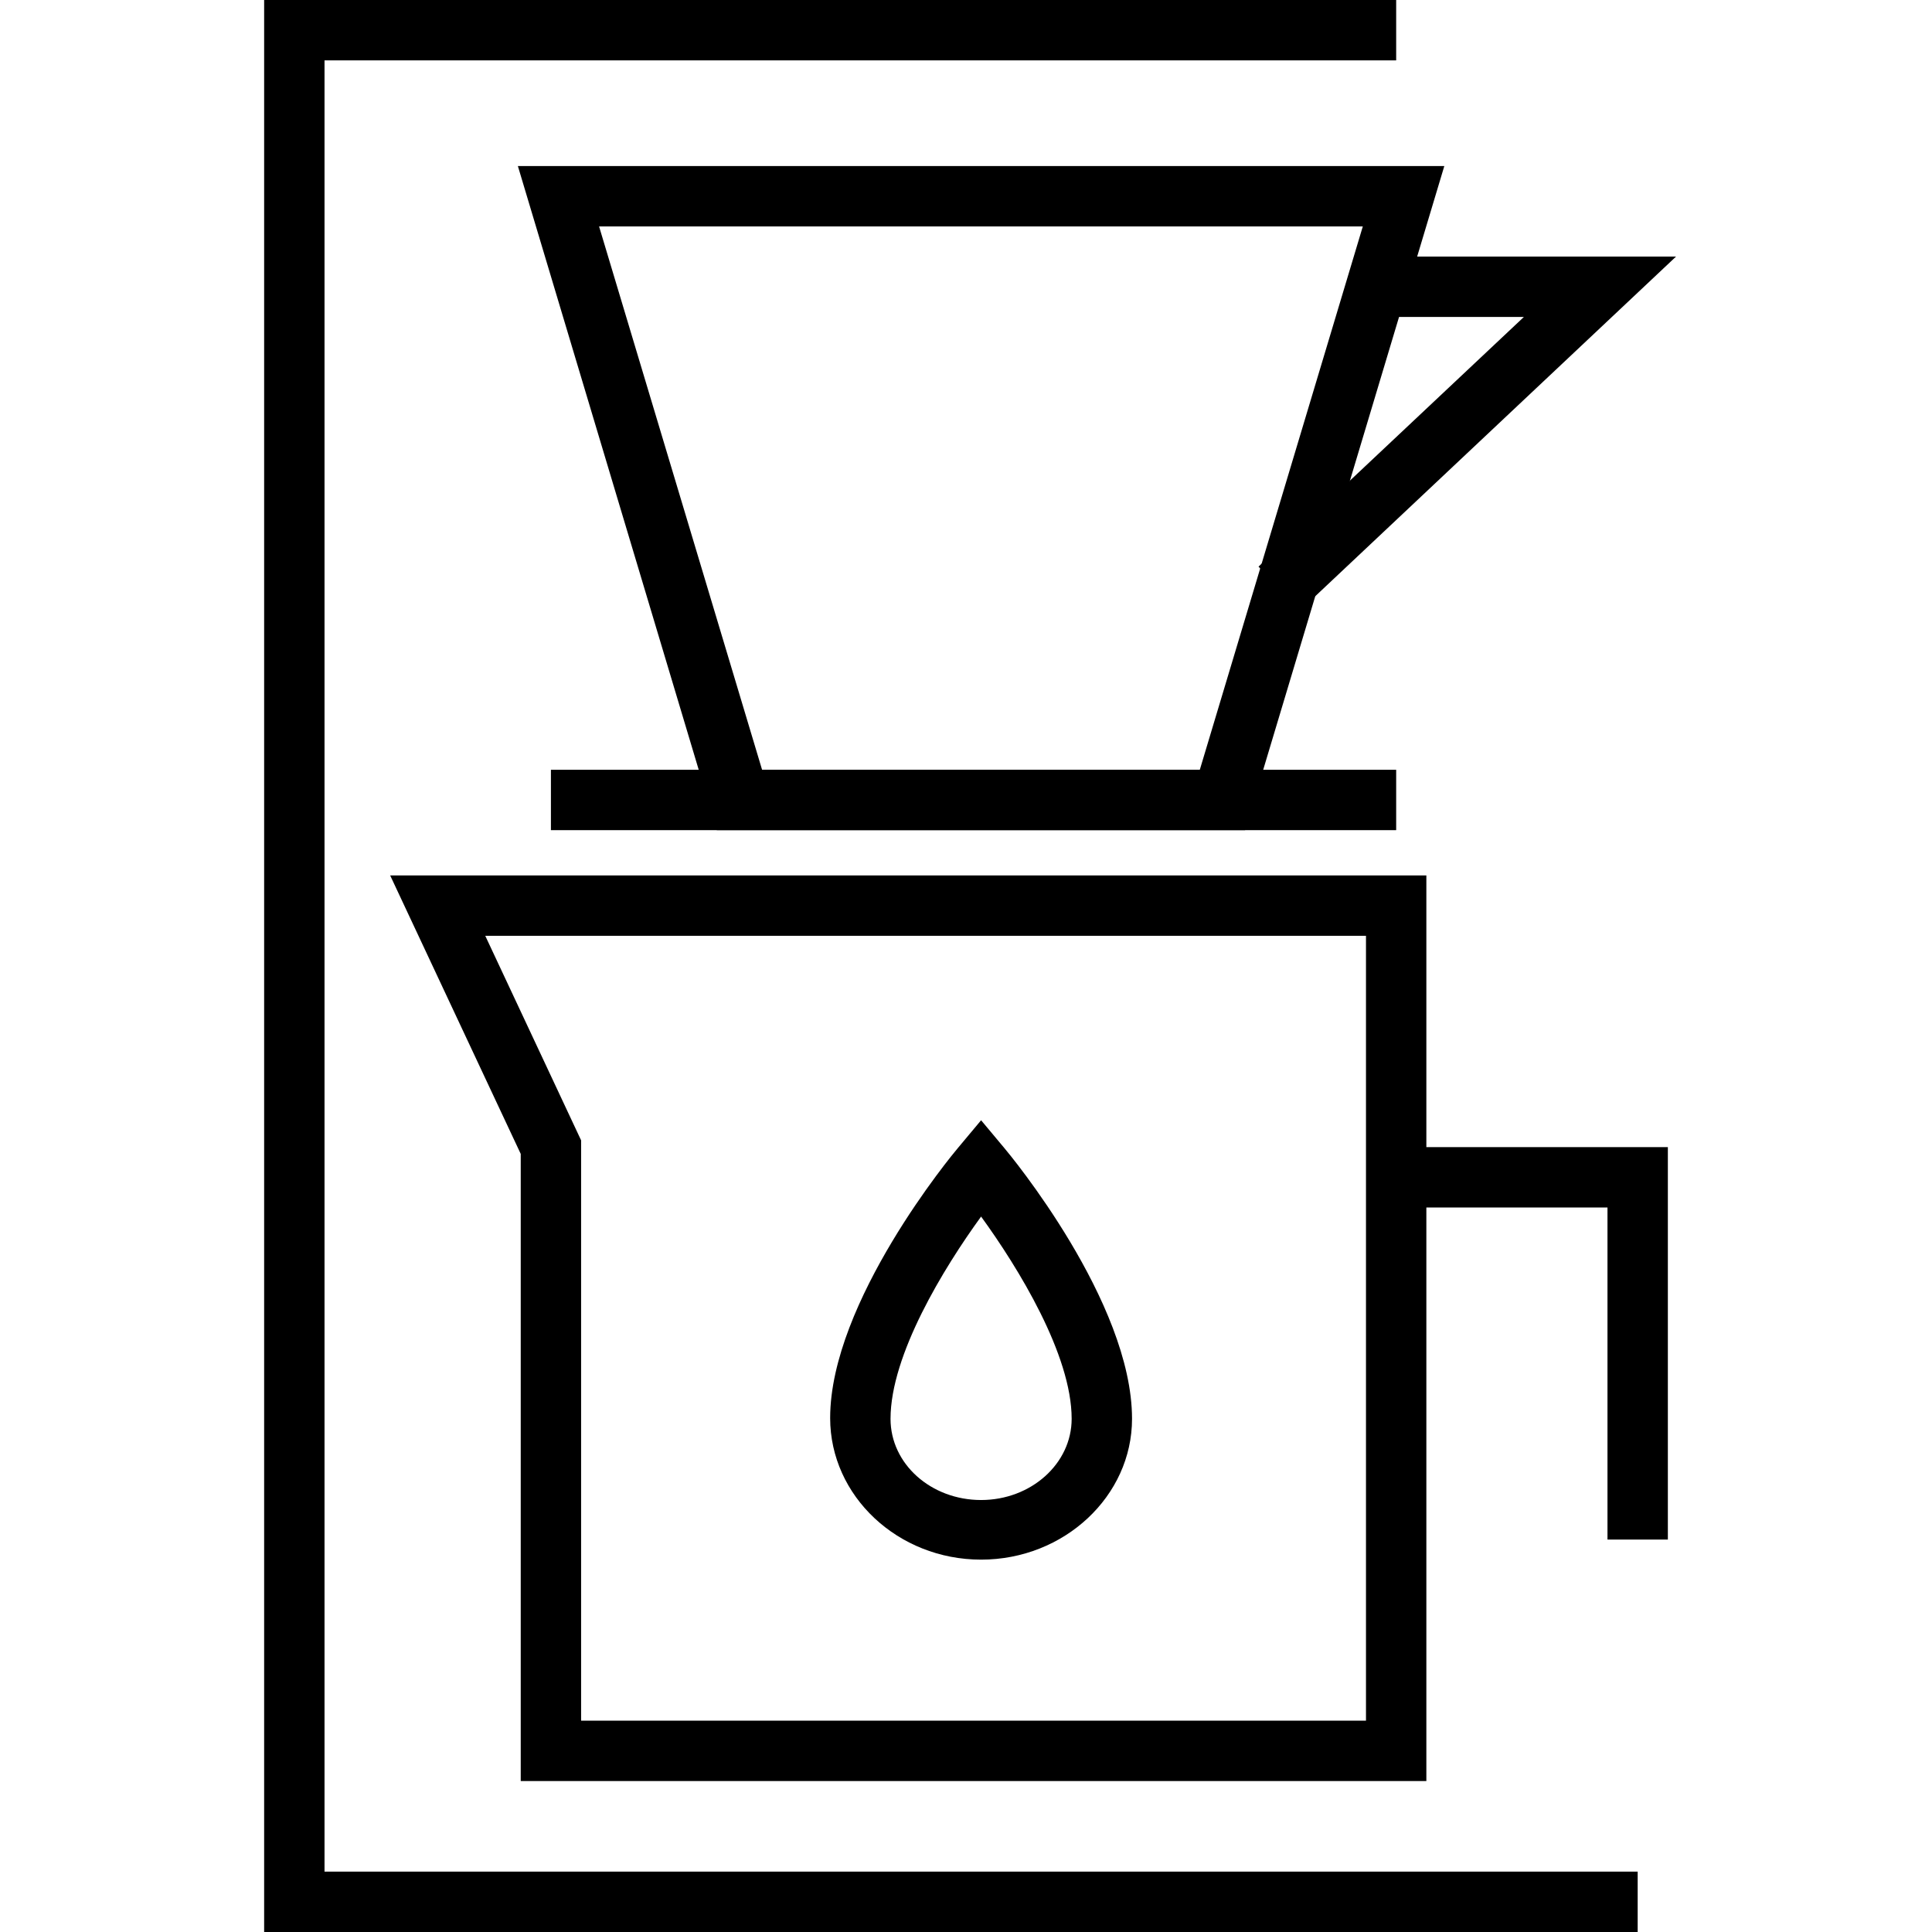 <svg id="icons" xmlns="http://www.w3.org/2000/svg" viewBox="0 0 128 128"><title>Drip-Coffee-Brewer</title><g id="electrical_drip_brewer" data-name="electrical drip brewer"><polygon points="86.12 40.46 83.38 37.54 100.96 21 90.5 21 90.5 17 111.04 17 86.12 40.46"/><path d="M82.49,55h-35L34.31,11H95.69Zm-32-4h29l10.8-36H39.69Z"/><rect x="36.5" y="51" width="56" height="4"/><path d="M65,103.33c-5.51,0-10-4.21-10-9.38,0-7.71,8.12-17.49,8.47-17.9L65,74.22l1.53,1.83C66.88,76.46,75,86.24,75,94,75,99.12,70.51,103.33,65,103.33ZM65,80.6C62.53,84,59,89.76,59,94c0,3,2.69,5.38,6,5.38s6-2.41,6-5.38C71,89.76,67.47,84,65,80.6Z"/><polygon points="110.5 102 106.5 102 106.5 80 92.5 80 92.5 76 110.5 76 110.5 102"/><path d="M94.5,118h-60V76.45L25.85,58H94.5Zm-56-4h52V62H32.15L38.5,75.55Z"/><polygon points="108.5 128 17.5 128 17.5 0 92.5 0 92.5 4 21.5 4 21.5 124 108.5 124 108.5 128"/></g></svg>